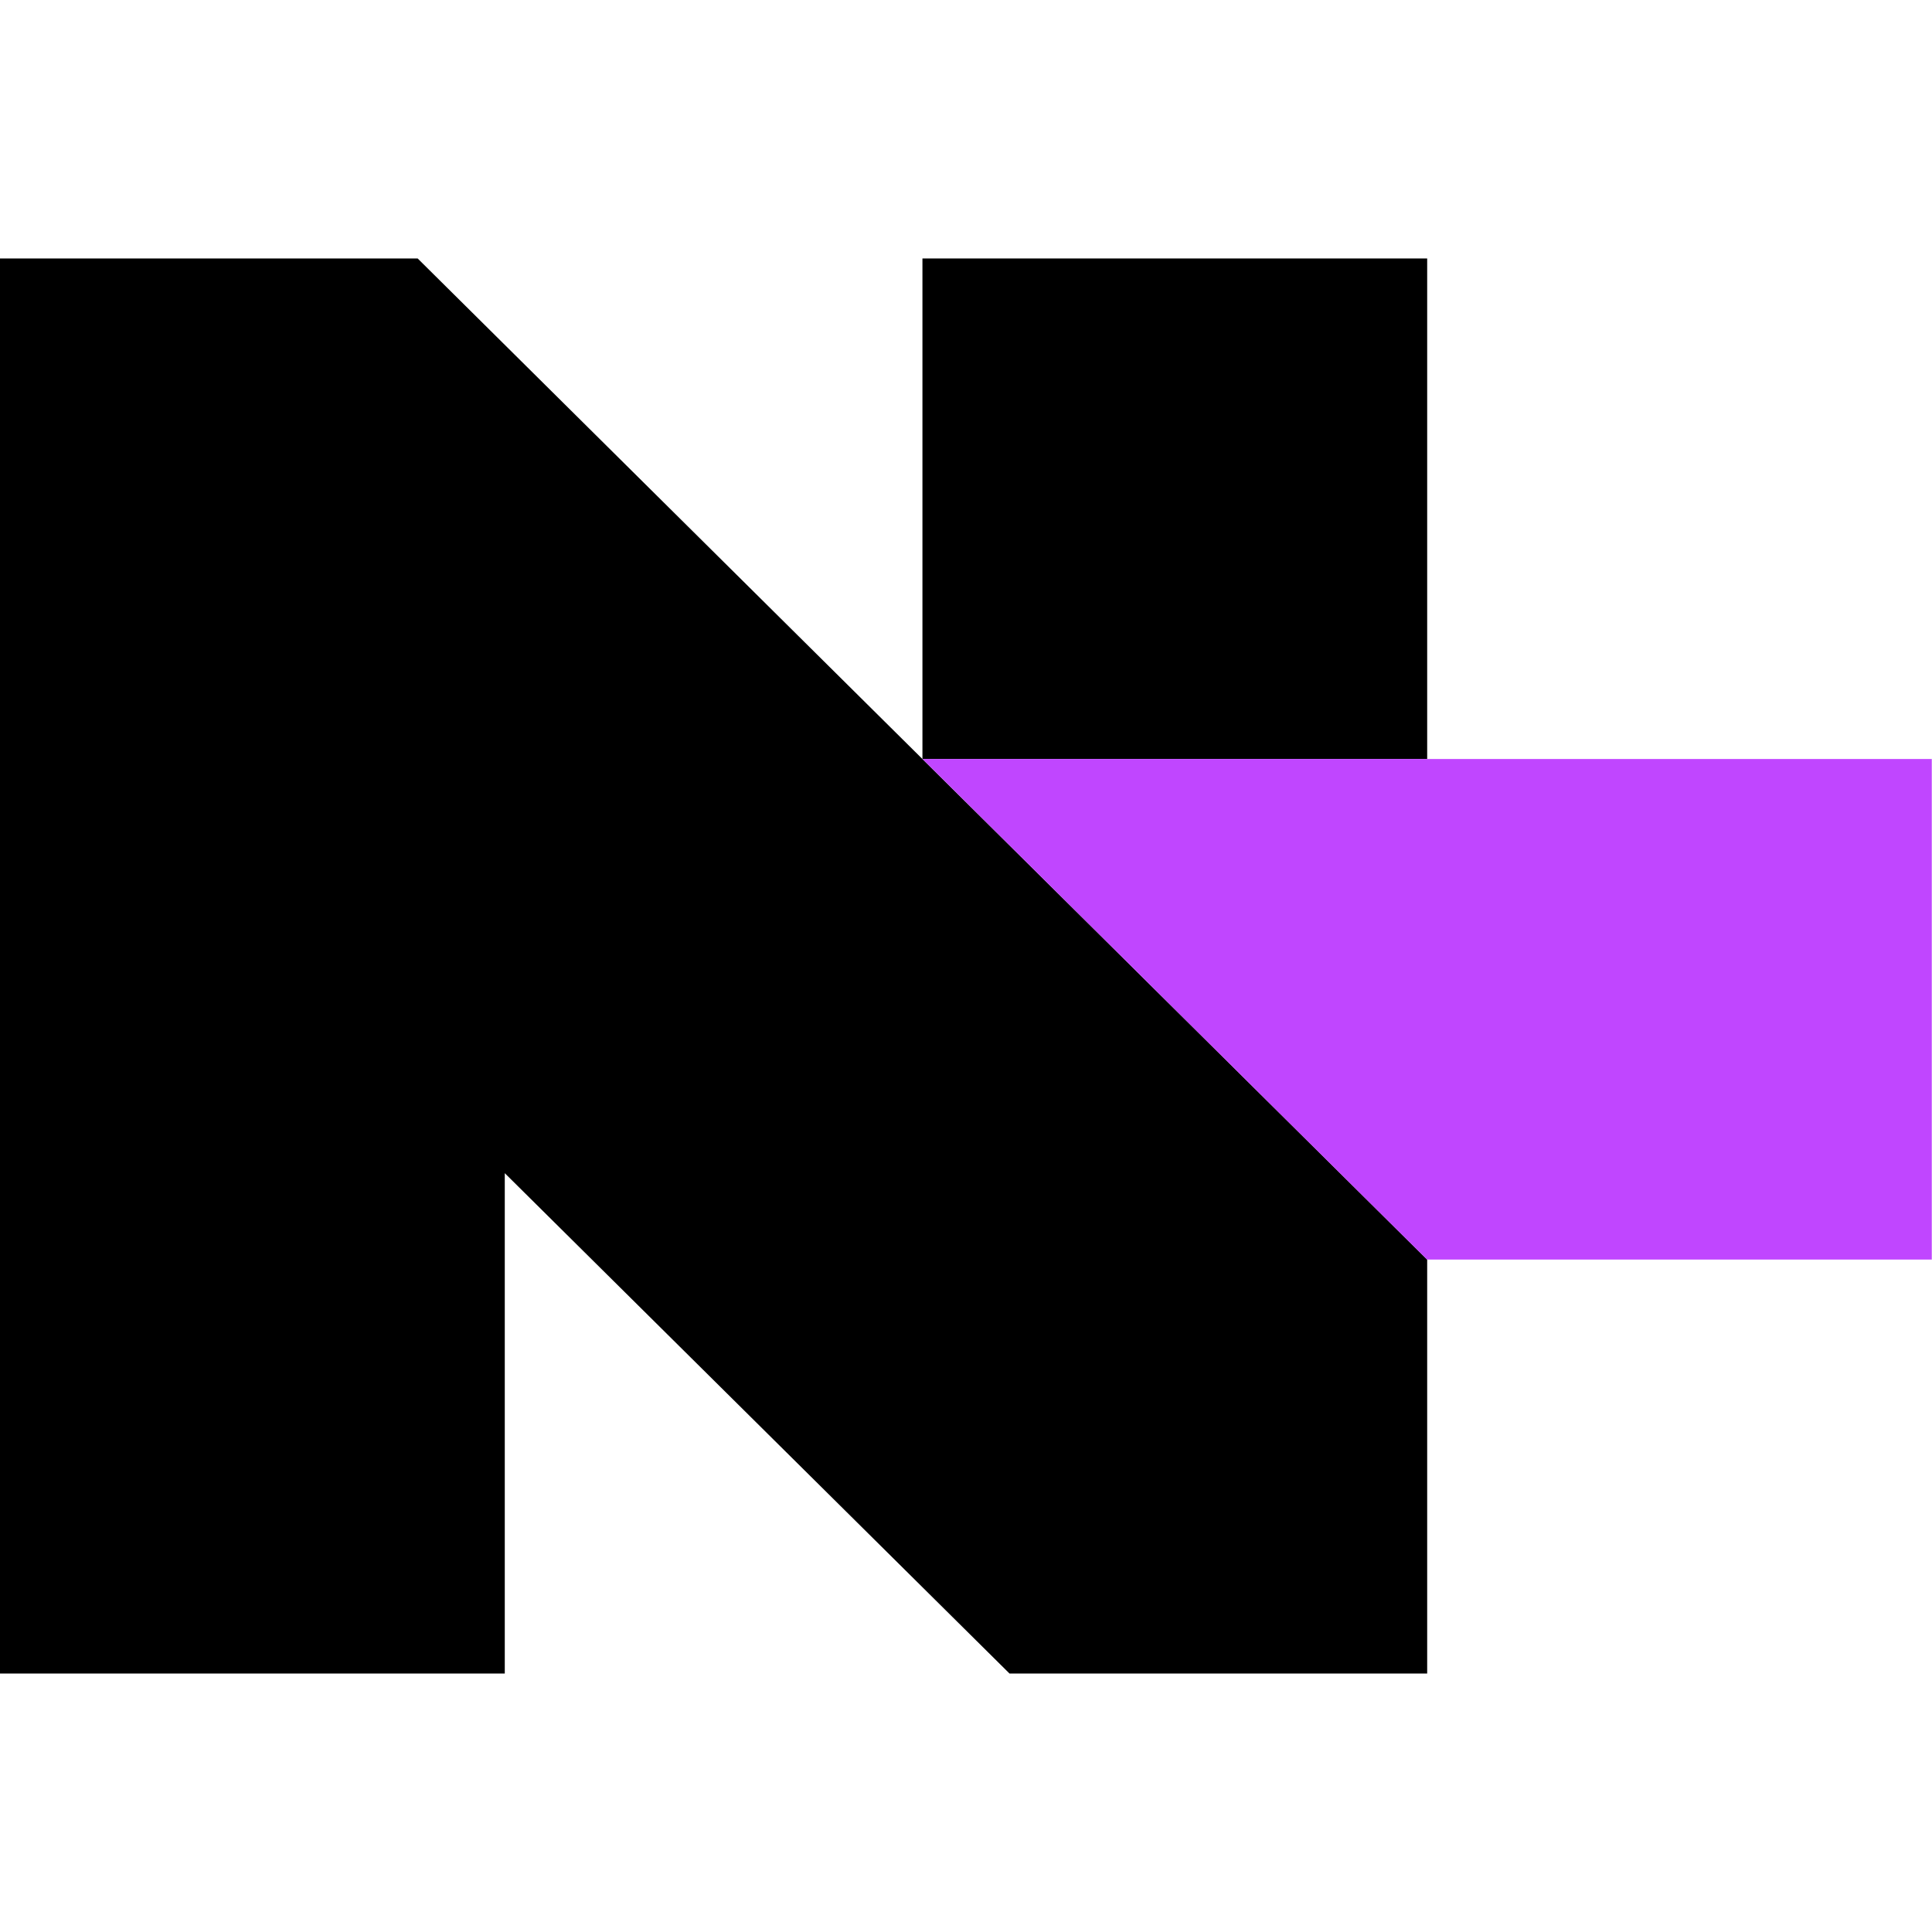 <?xml version="1.0" ?>
<svg xmlns="http://www.w3.org/2000/svg" viewBox="0 0 43.69 43.69" fill="none">
	<style>
		.cls0 { fill: #000000; }
		.cls1 { fill: #C046FF; }
	</style>
	<g transform="translate(-0.07 0)">
		<path d="M 32.344,5.845 L 20.93,5.845 L 20.93,17.164 L 32.344,17.164 L 32.344,5.845" class="cls0"/>
		<path d="M 0.07,37.845 L 11.485,37.845 L 11.485,26.53 L 22.899,37.845 L 32.344,37.845 L 32.344,28.483 L 9.515,5.845 L 0.07,5.845 L 0.07,37.845" class="cls0"/>
		<path d="M 32.34,28.483 L 20.93,17.164 L 43.755,17.164 L 43.755,28.483 L 32.34,28.483" class="cls1"/>
	</g>
</svg>